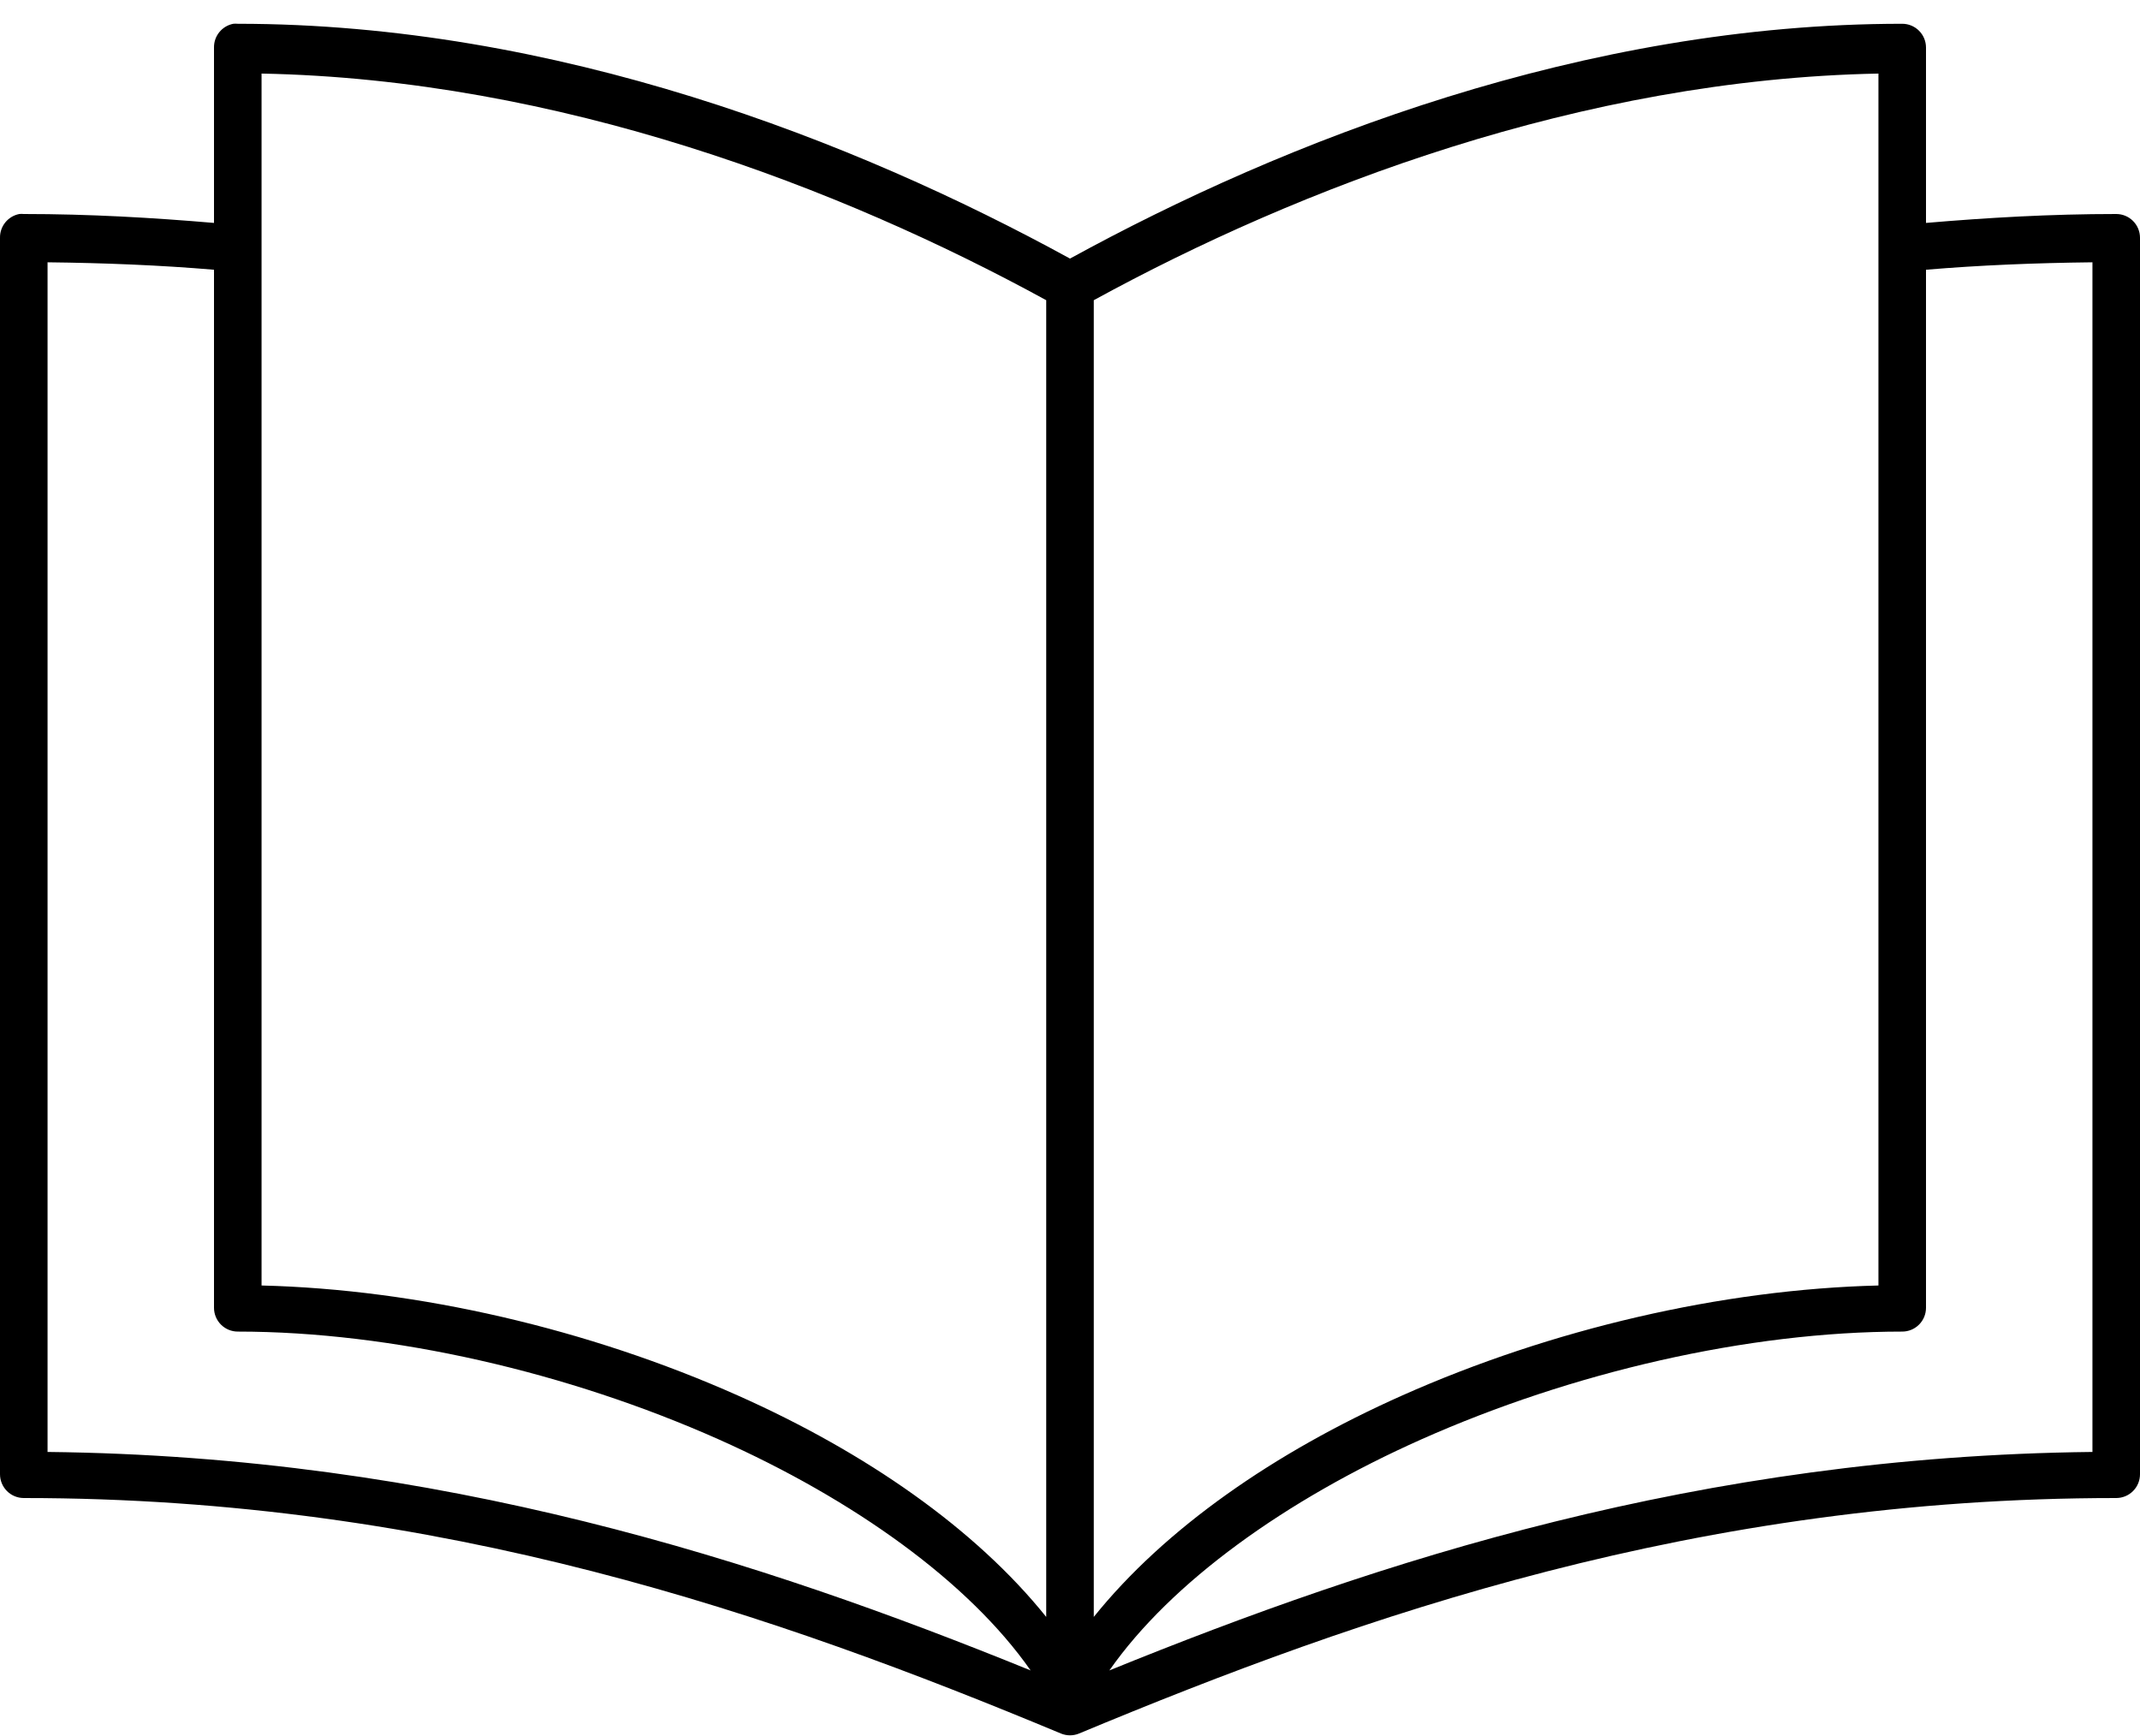 <svg width="90" height="73" viewBox="0 0 90 73" fill="none" xmlns="http://www.w3.org/2000/svg">
<path d="M9.813 1C9.581 1.044 9.373 1.169 9.224 1.352C9.075 1.535 8.996 1.764 9 2V9.375C6.41 9.154 3.76 9 1 9C0.938 8.994 0.875 8.994 0.813 9C0.581 9.044 0.373 9.169 0.224 9.352C0.075 9.535 -0.004 9.764 0 10V62C0 62.265 0.106 62.52 0.293 62.707C0.481 62.895 0.735 63 1 63C18.597 63 32.666 67.923 44.625 72.906C44.866 73.004 45.135 73.004 45.375 72.906C57.335 67.923 71.403 63 89 63C89.265 63 89.52 62.895 89.707 62.707C89.895 62.52 90 62.265 90 62V10C90 9.735 89.895 9.48 89.707 9.293C89.52 9.105 89.265 9 89 9C86.241 9 83.59 9.154 81 9.375V2C81 1.735 80.895 1.48 80.707 1.293C80.52 1.105 80.265 1 80 1C66.639 1 54.069 5.904 45 10.875C35.931 5.904 23.361 1 10 1C9.938 0.994 9.875 0.994 9.813 1V1ZM11 3.094C23.488 3.335 35.367 7.901 44 12.625V68C41.018 64.289 36.416 61.085 31.031 58.688C24.762 55.896 17.584 54.223 11 54.062V3.094ZM79 3.094V54.062C72.417 54.223 65.238 55.896 58.969 58.688C53.584 61.085 48.983 64.289 46 68V12.625C54.633 7.901 66.513 3.335 79 3.094ZM2 11.031C4.394 11.058 6.731 11.152 9 11.344V55C9 55.265 9.106 55.52 9.293 55.707C9.481 55.895 9.735 56 10 56C16.494 56 23.886 57.712 30.219 60.531C35.924 63.071 40.744 66.533 43.344 70.25C31.954 65.621 18.511 61.243 2 61.062V11.031ZM88 11.031V61.062C71.489 61.243 58.046 65.621 46.656 70.25C49.256 66.533 54.076 63.071 59.781 60.531C66.114 57.712 73.506 56 80 56C80.265 56 80.52 55.895 80.707 55.707C80.895 55.52 81 55.265 81 55V11.344C83.27 11.152 85.607 11.058 88 11.031Z" fill="black"/>
</svg>
